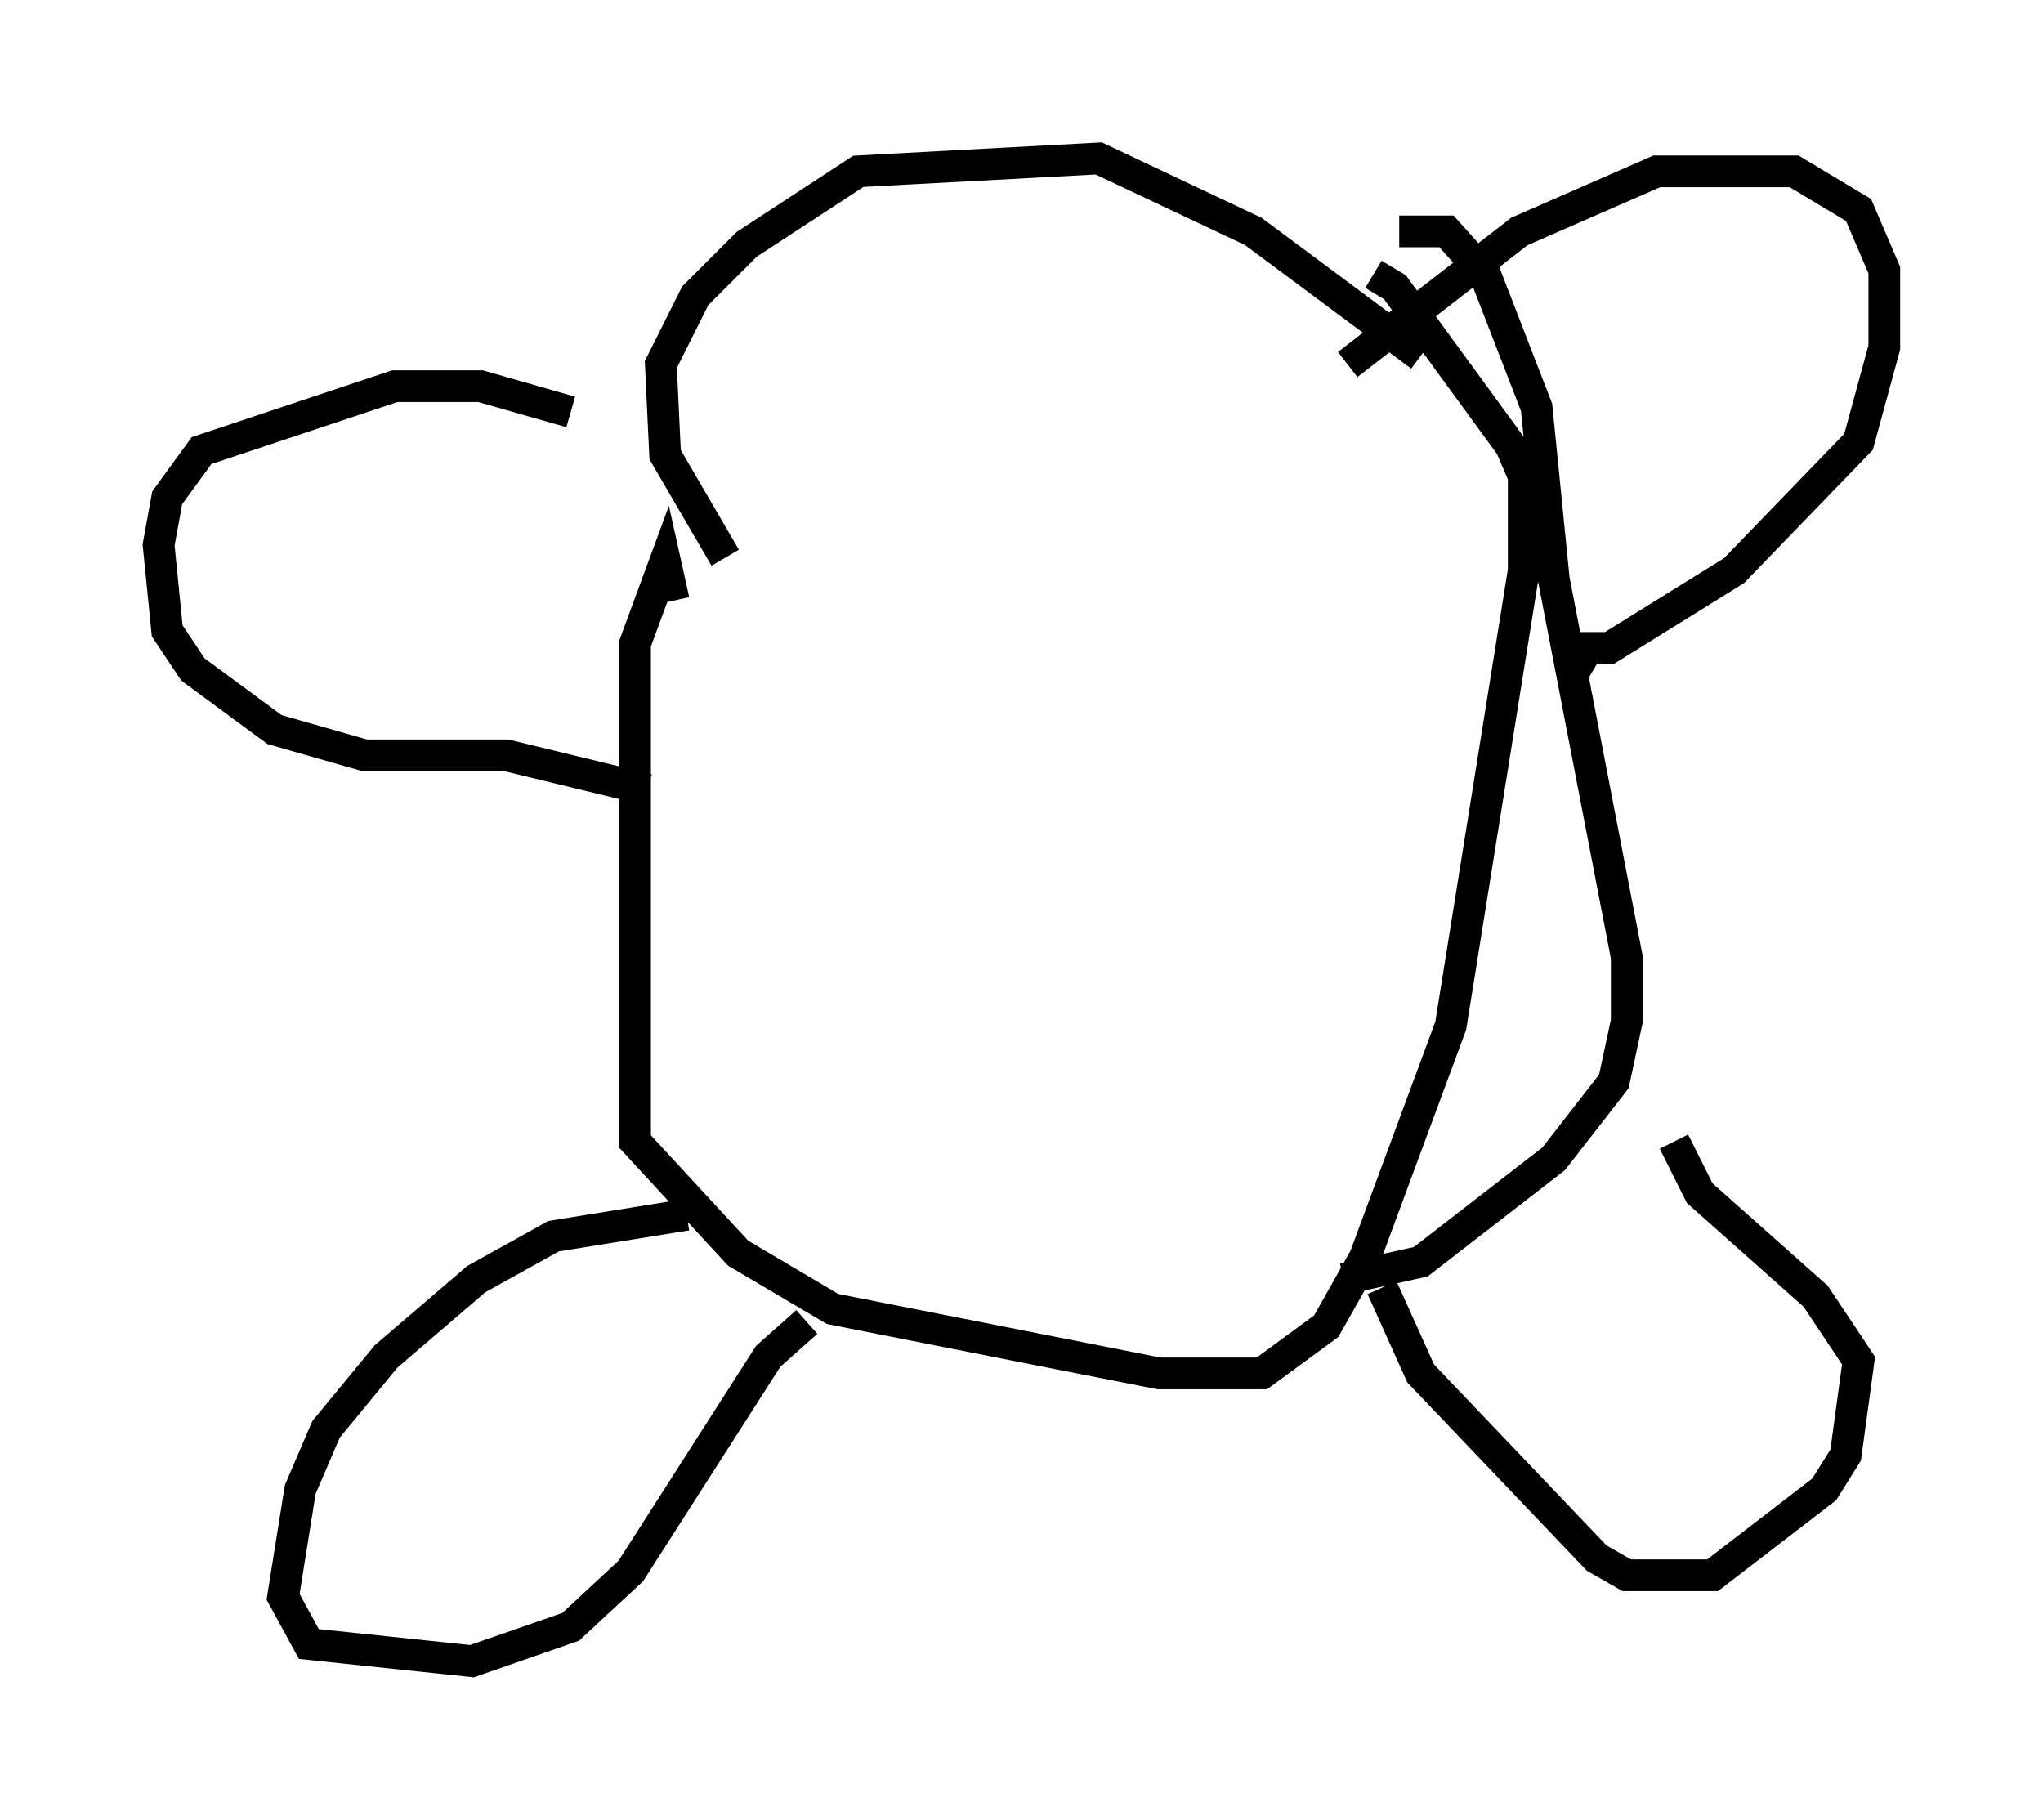 <?xml version="1.0" encoding="utf-8" ?>
<svg baseProfile="full" height="57.361" version="1.1" width="64.397" xmlns="http://www.w3.org/2000/svg" xmlns:ev="http://www.w3.org/2001/xml-events" xmlns:xlink="http://www.w3.org/1999/xlink"><defs /><rect fill="white" height="57.361" width="64.397" x="0" y="0" /><path d="M20.967, 16.502 m-2.977, -3.518 l-2.842, -0.812 -2.706, 0.0 l-6.089, 2.03 -1.083, 1.488 l-0.271, 1.488 0.271, 2.706 l0.812, 1.218 2.571, 1.894 l2.842, 0.812 4.465, 0.0 l4.465, 1.083 m1.218, 13.396 l-4.195, 0.677 -2.436, 1.353 l-2.842, 2.436 -1.894, 2.3 l-0.812, 1.894 -0.541, 3.383 l0.812, 1.488 5.142, 0.541 l3.112, -1.083 1.894, -1.759 l4.33, -6.766 1.218, -1.083 m18.132, -1.083 l1.218, 2.706 5.548, 5.819 l0.947, 0.541 2.706, 0.0 l3.518, -2.706 0.677, -1.083 l0.406, -2.977 -1.353, -2.03 l-3.654, -3.248 -0.812, -1.624 m-3.112, -14.885 l0.406, -0.677 0.677, 0.0 l3.924, -2.436 3.924, -4.059 l0.812, -2.977 0.0, -2.436 l-0.812, -1.894 -2.03, -1.218 l-4.33, 0.0 -4.33, 1.894 l-5.413, 4.195 m-19.621, 6.089 l-1.894, -3.248 -0.135, -2.842 l1.083, -2.165 1.624, -1.624 l3.518, -2.3 7.578, -0.406 l4.871, 2.3 5.277, 3.924 m-23.545, 7.713 l-0.271, -1.218 -0.947, 2.571 l0.0, 15.697 3.248, 3.518 l2.977, 1.759 10.284, 2.03 l3.248, 0.0 2.03, -1.488 l1.218, -2.165 2.706, -7.307 l2.3, -14.344 0.0, -2.977 l-0.406, -0.947 -3.654, -5.007 l-0.677, -0.406 m-0.947, 31.664 l2.436, -0.541 4.195, -3.248 l1.894, -2.436 0.406, -1.894 l0.0, -2.03 -2.3, -11.908 l-0.541, -5.413 -1.624, -4.195 l-1.218, -1.353 -1.488, 0.0 " fill="none" stroke="black" stroke-width="1" /></svg>